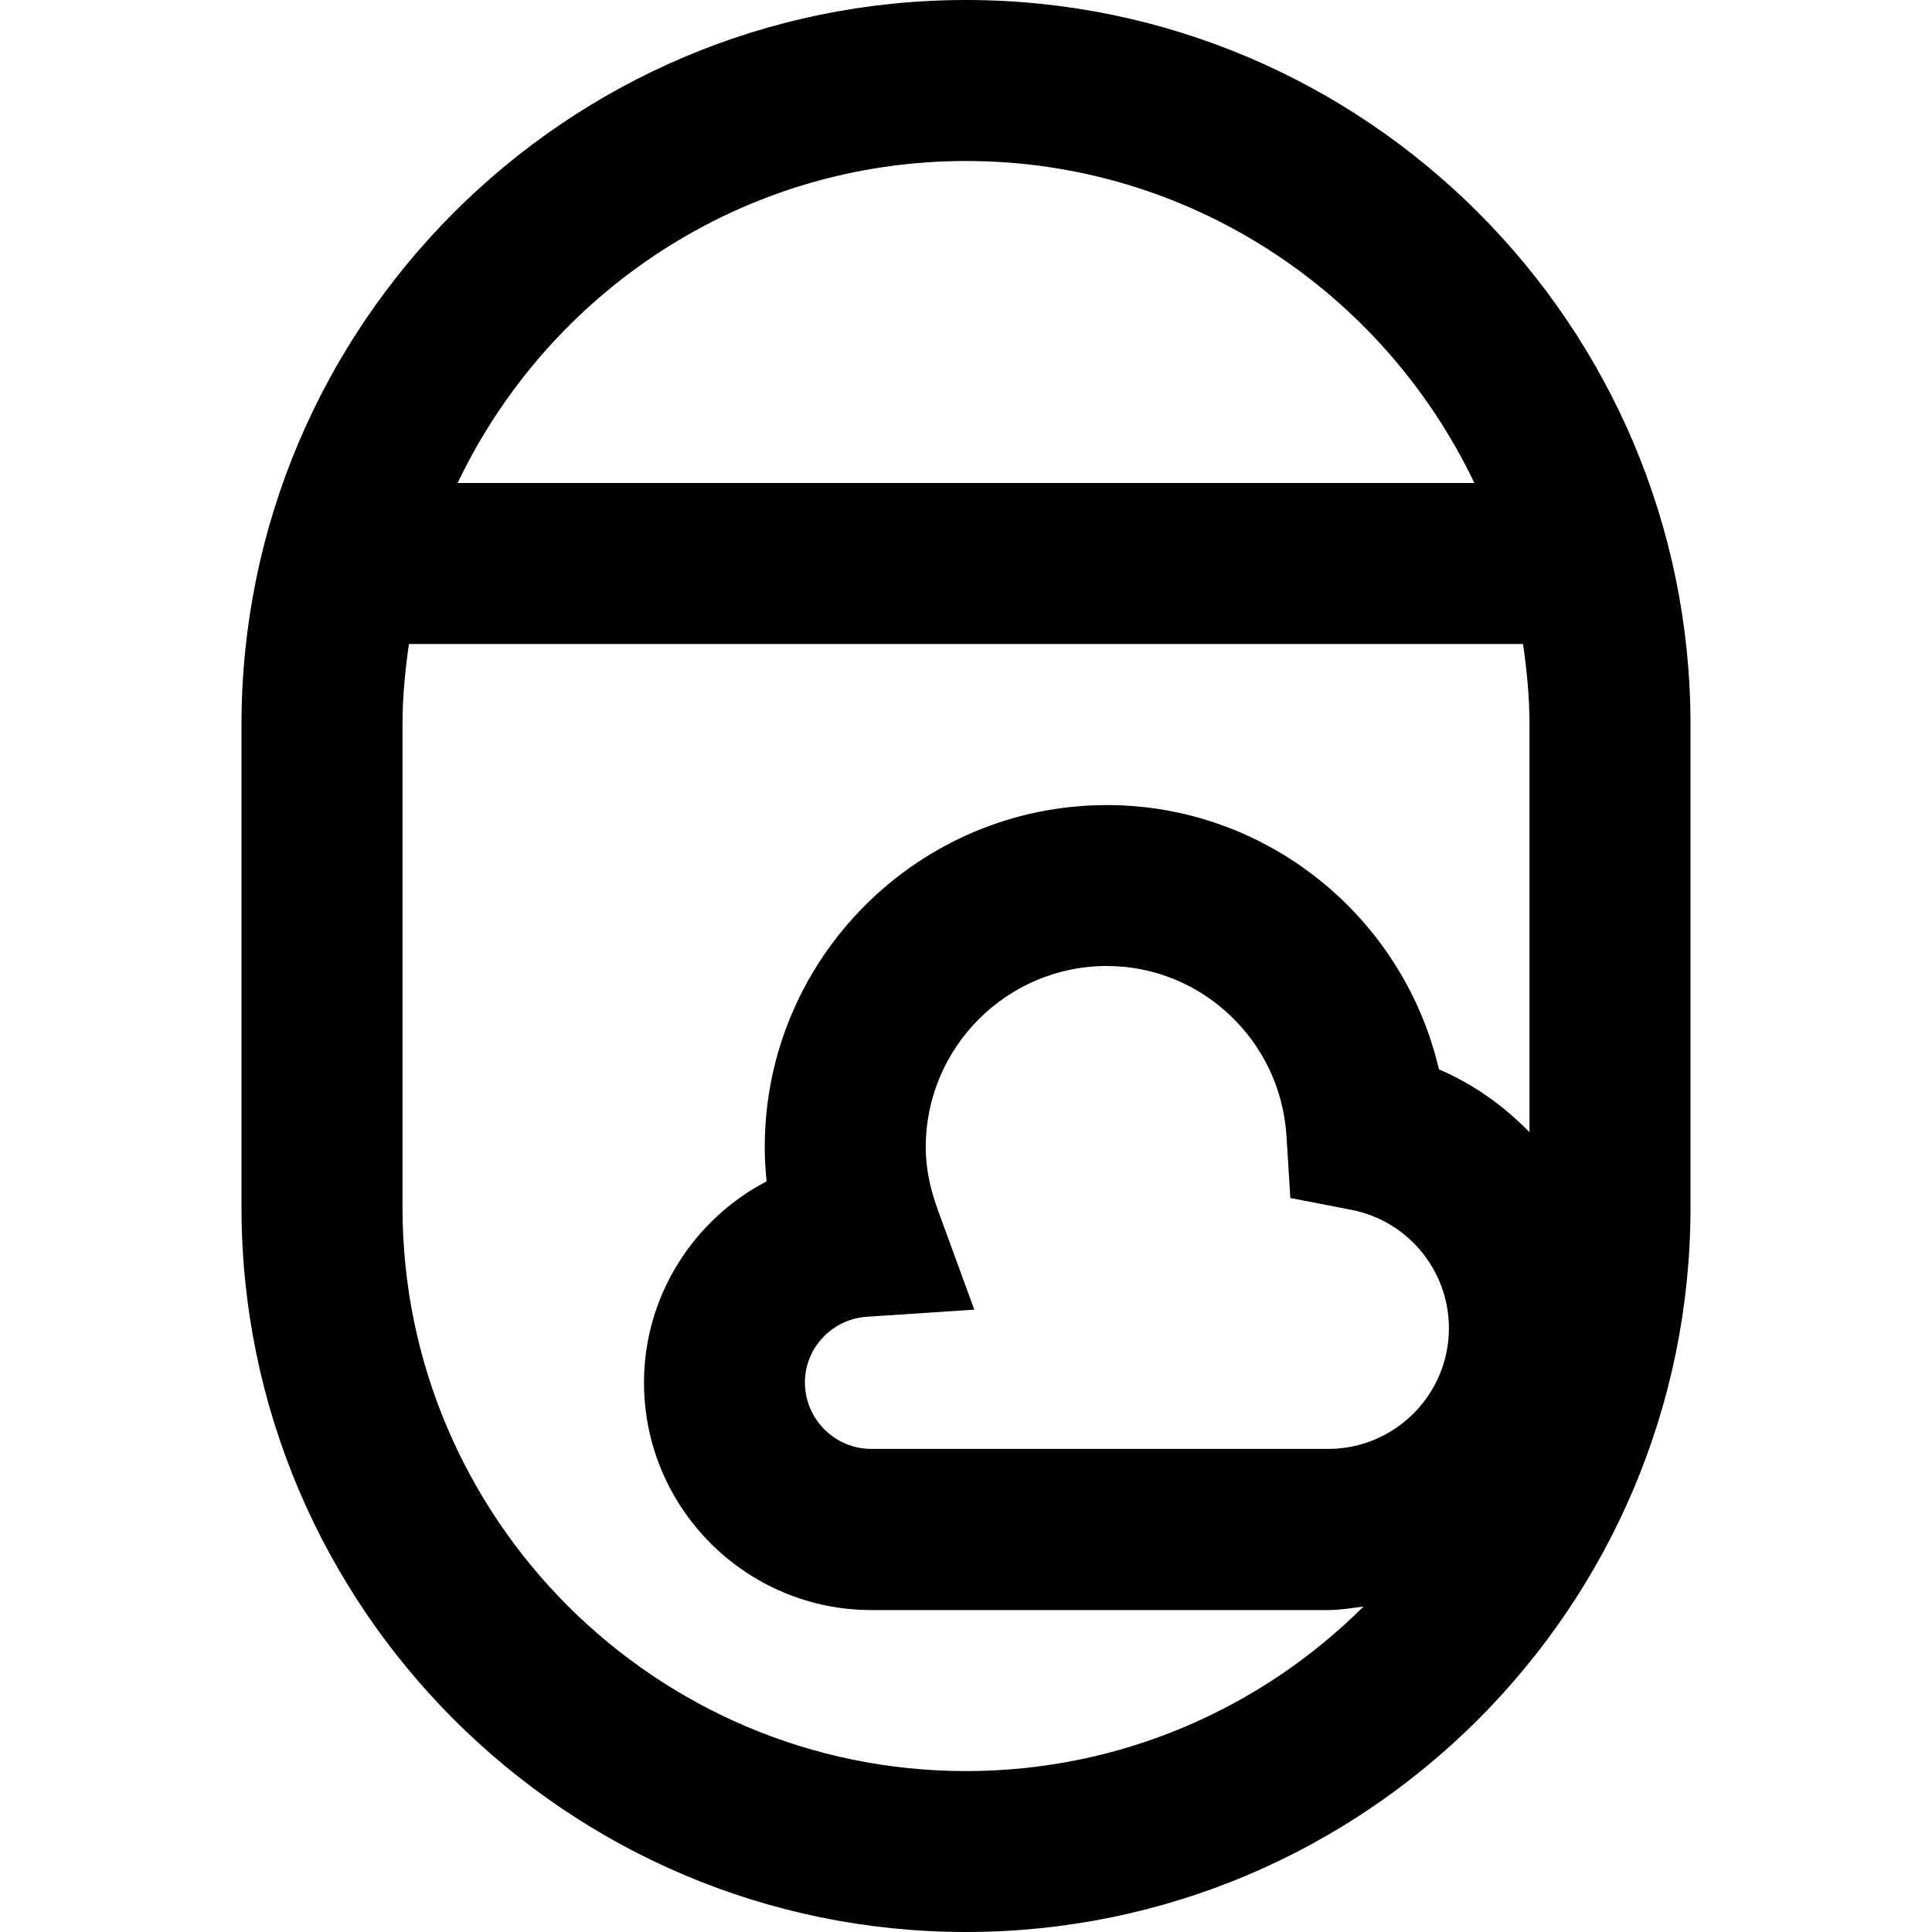 <?xml version="1.0" encoding="UTF-8"?>
<svg xmlns="http://www.w3.org/2000/svg" id="Layer_1" data-name="Layer 1" viewBox="0 0 24 24">
  <path d="M12,0C7.038,0,3,4.037,3,9v6c0,4.963,4.038,9,9,9s9-4.037,9-9v-6C21,4.037,16.962,0,12,0Zm-.354,15.017c-.099-.27-.146-.521-.146-.767,0-1.24,1.009-2.25,2.25-2.25,1.177,0,2.158,.928,2.231,2.111l.048,.771,.759,.147c.702,.137,1.211,.755,1.211,1.47,0,.827-.673,1.5-1.5,1.5h-5.674c-.456,0-.826-.371-.826-.826,0-.43,.339-.788,.772-.816l1.332-.088-.458-1.253Zm.354-13.017c2.785,0,5.189,1.639,6.315,4H5.685c1.126-2.361,3.53-4,6.315-4ZM5,15v-6c0-.34,.033-.672,.08-1h13.84c.047,.328,.08,.66,.08,1v5.065c-.318-.327-.696-.598-1.125-.781-.44-1.889-2.133-3.283-4.125-3.283-2.343,0-4.25,1.906-4.25,4.25,0,.141,.008,.282,.023,.424-.907,.474-1.523,1.422-1.523,2.5,0,1.559,1.268,2.826,2.826,2.826h5.674c.15,0,.293-.026,.438-.044-1.267,1.262-3.013,2.044-4.938,2.044-3.86,0-7-3.141-7-7Z"/>
</svg>
